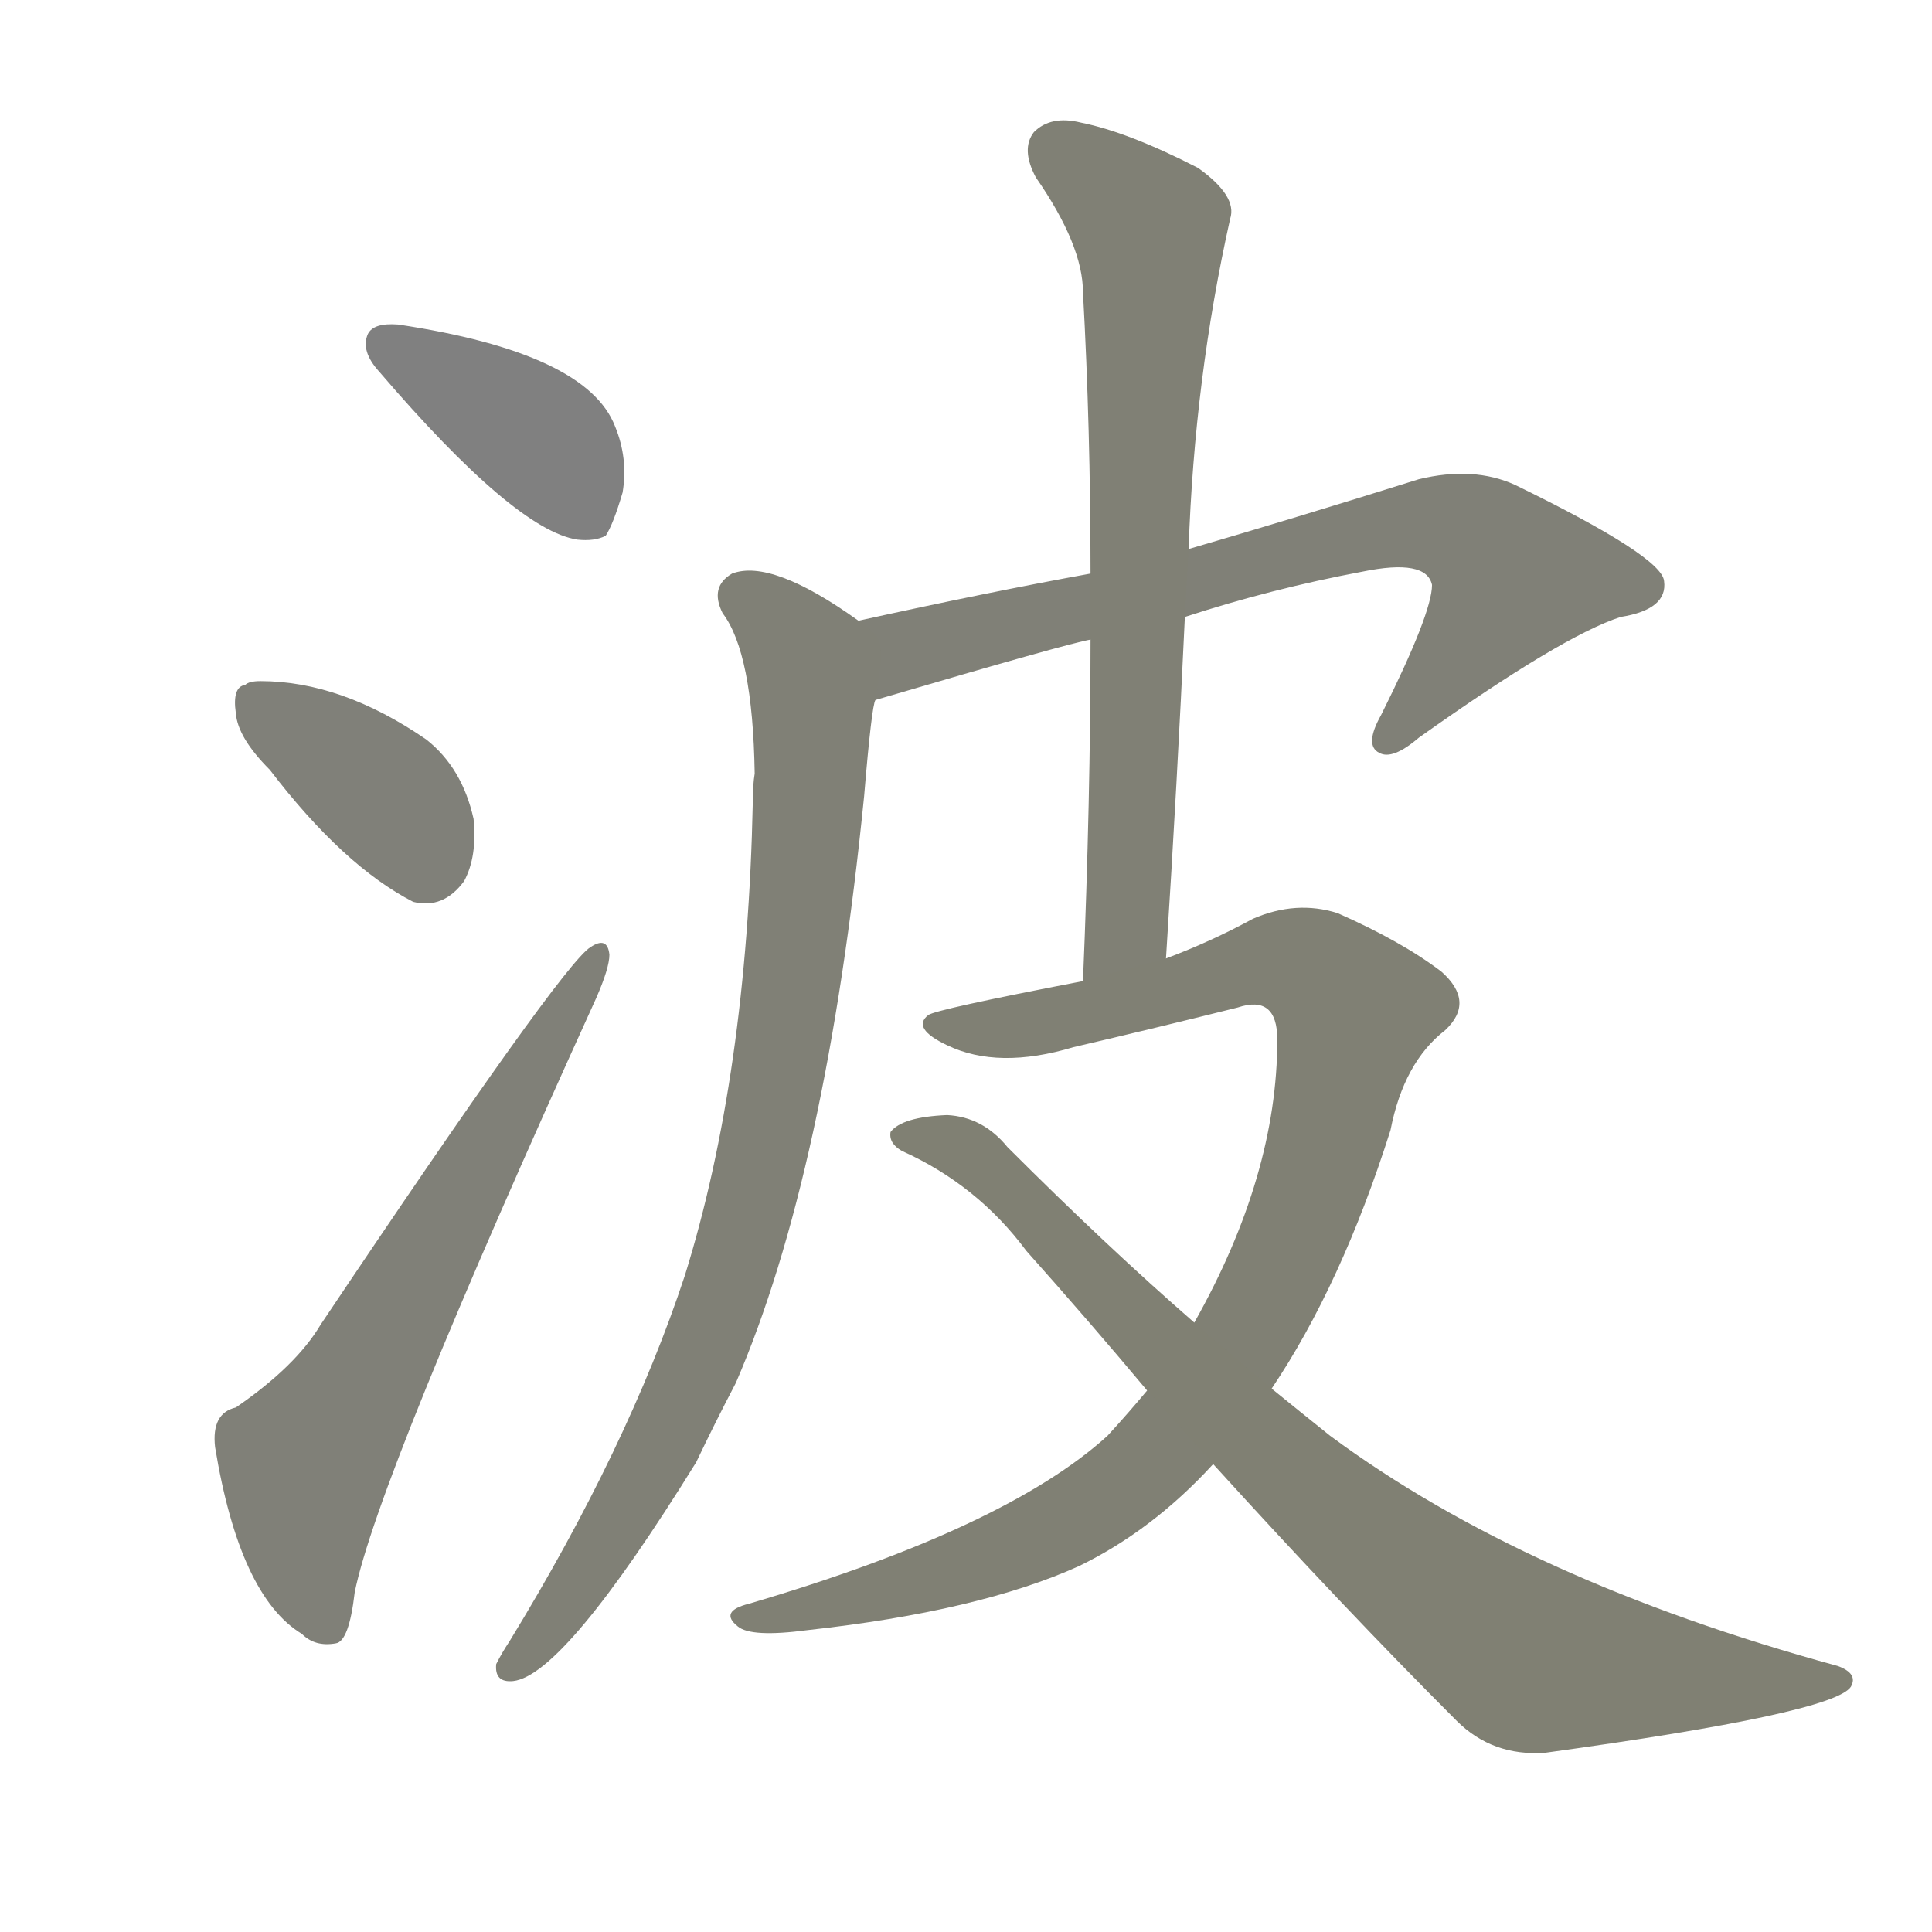<svg version="1.1" viewBox="0 0 1024 1024" xmlns="http://www.w3.org/2000/svg">
  
  <g transform="scale(1, -1) translate(0, -900)">
    <style type="text/css">
        .stroke1 {fill: #808080;}
        .stroke2 {fill: #808079;}
        .stroke3 {fill: #808078;}
        .stroke4 {fill: #808077;}
        .stroke5 {fill: #808076;}
        .stroke6 {fill: #808075;}
        .stroke7 {fill: #808074;}
        .stroke8 {fill: #808073;}
        .stroke9 {fill: #808072;}
        .stroke10 {fill: #808071;}
        .stroke11 {fill: #808070;}
        .stroke12 {fill: #808069;}
        .stroke13 {fill: #808068;}
        .stroke14 {fill: #808067;}
        .stroke15 {fill: #808066;}
        .stroke16 {fill: #808065;}
        .stroke17 {fill: #808064;}
        .stroke18 {fill: #808063;}
        .stroke19 {fill: #808062;}
        .stroke20 {fill: #808061;}
        text {
            font-family: Helvetica;
            font-size: 50px;
            fill: #808060;
            paint-order: stroke;
            stroke: #000000;
            stroke-width: 4px;
            stroke-linecap: butt;
            stroke-linejoin: miter;
            font-weight: 800;
        }
    </style>

    <path d="M 211 728 Q 198 729 195 723 Q 191 714 201 703 Q 273 619 306 614 Q 315 613 321 616 Q 325 622 330 639 Q 333 657 326 674 Q 311 713 211 728 Z" class="stroke1"/>
    <path d="M 143 492 Q 182 441 219 422 Q 235 418 246 433 Q 253 446 251 466 Q 245 493 226 508 Q 181 539 138 539 Q 132 539 130 537 Q 123 536 125 522 Q 126 509 143 492 Z" class="stroke2"/>
    <path d="M 125 154 Q 112 151 114 133 Q 127 54 160 34 Q 167 27 178 29 Q 185 30 188 56 Q 200 116 316 371 Q 323 387 323 394 Q 322 404 313 398 Q 298 389 170 198 Q 157 176 125 154 Z" class="stroke3"/>
    <path d="M 628 573 Q 674 588 722 597 Q 756 604 759 590 Q 759 575 732 521 Q 723 505 731 501 Q 738 497 752 509 Q 828 563 859 573 Q 884 577 882 592 Q 881 605 803 643 Q 781 653 752 646 Q 685 625 630 609 L 578 596 Q 523 586 455 571 C 426 565 435 521 464 529 Q 566 559 578 561 L 628 573 Z" class="stroke4"/>
    <path d="M 455 571 Q 409 604 388 596 Q 376 589 383 575 Q 399 554 400 490 Q 399 484 399 475 Q 396 330 363 224 Q 333 133 270 30 Q 266 24 263 18 Q 262 8 272 9 Q 299 12 369 125 Q 379 146 390 167 Q 438 278 458 478 Q 462 526 464 529 C 469 559 469 562 455 571 Z" class="stroke5"/>
    <path d="M 618 392 Q 624 486 628 573 L 630 609 Q 633 699 652 784 Q 656 796 635 811 Q 598 830 573 835 Q 557 839 548 830 Q 541 821 549 806 Q 574 770 574 745 Q 578 673 578 596 L 578 561 Q 578 476 574 380 C 573 350 616 362 618 392 Z" class="stroke6"/>
    <path d="M 608 163 Q 598 151 587 139 Q 533 90 397 50 Q 381 46 391 38 Q 398 32 428 36 Q 519 46 572 70 Q 611 89 643 124 L 674 164 Q 711 219 737 301 Q 744 337 766 354 Q 782 369 764 385 Q 743 401 709 416 Q 687 423 664 413 Q 642 401 618 392 L 574 380 Q 496 365 492 362 Q 483 355 502 346 Q 529 333 569 345 Q 612 355 656 366 Q 677 373 677 349 Q 677 277 633 199 L 608 163 Z" class="stroke7"/>
    <path d="M 643 124 Q 712 48 772 -12 Q 791 -31 819 -29 Q 972 -8 981 6 Q 985 13 974 17 Q 809 62 705 139 Q 690 151 674 164 L 633 199 Q 587 239 534 292 Q 521 308 502 309 Q 478 308 472 300 Q 471 294 478 290 Q 518 272 544 237 Q 577 200 608 163 L 643 124 Z" class="stroke8"/>
    
    
    
    
    
    
    
    </g>
</svg>